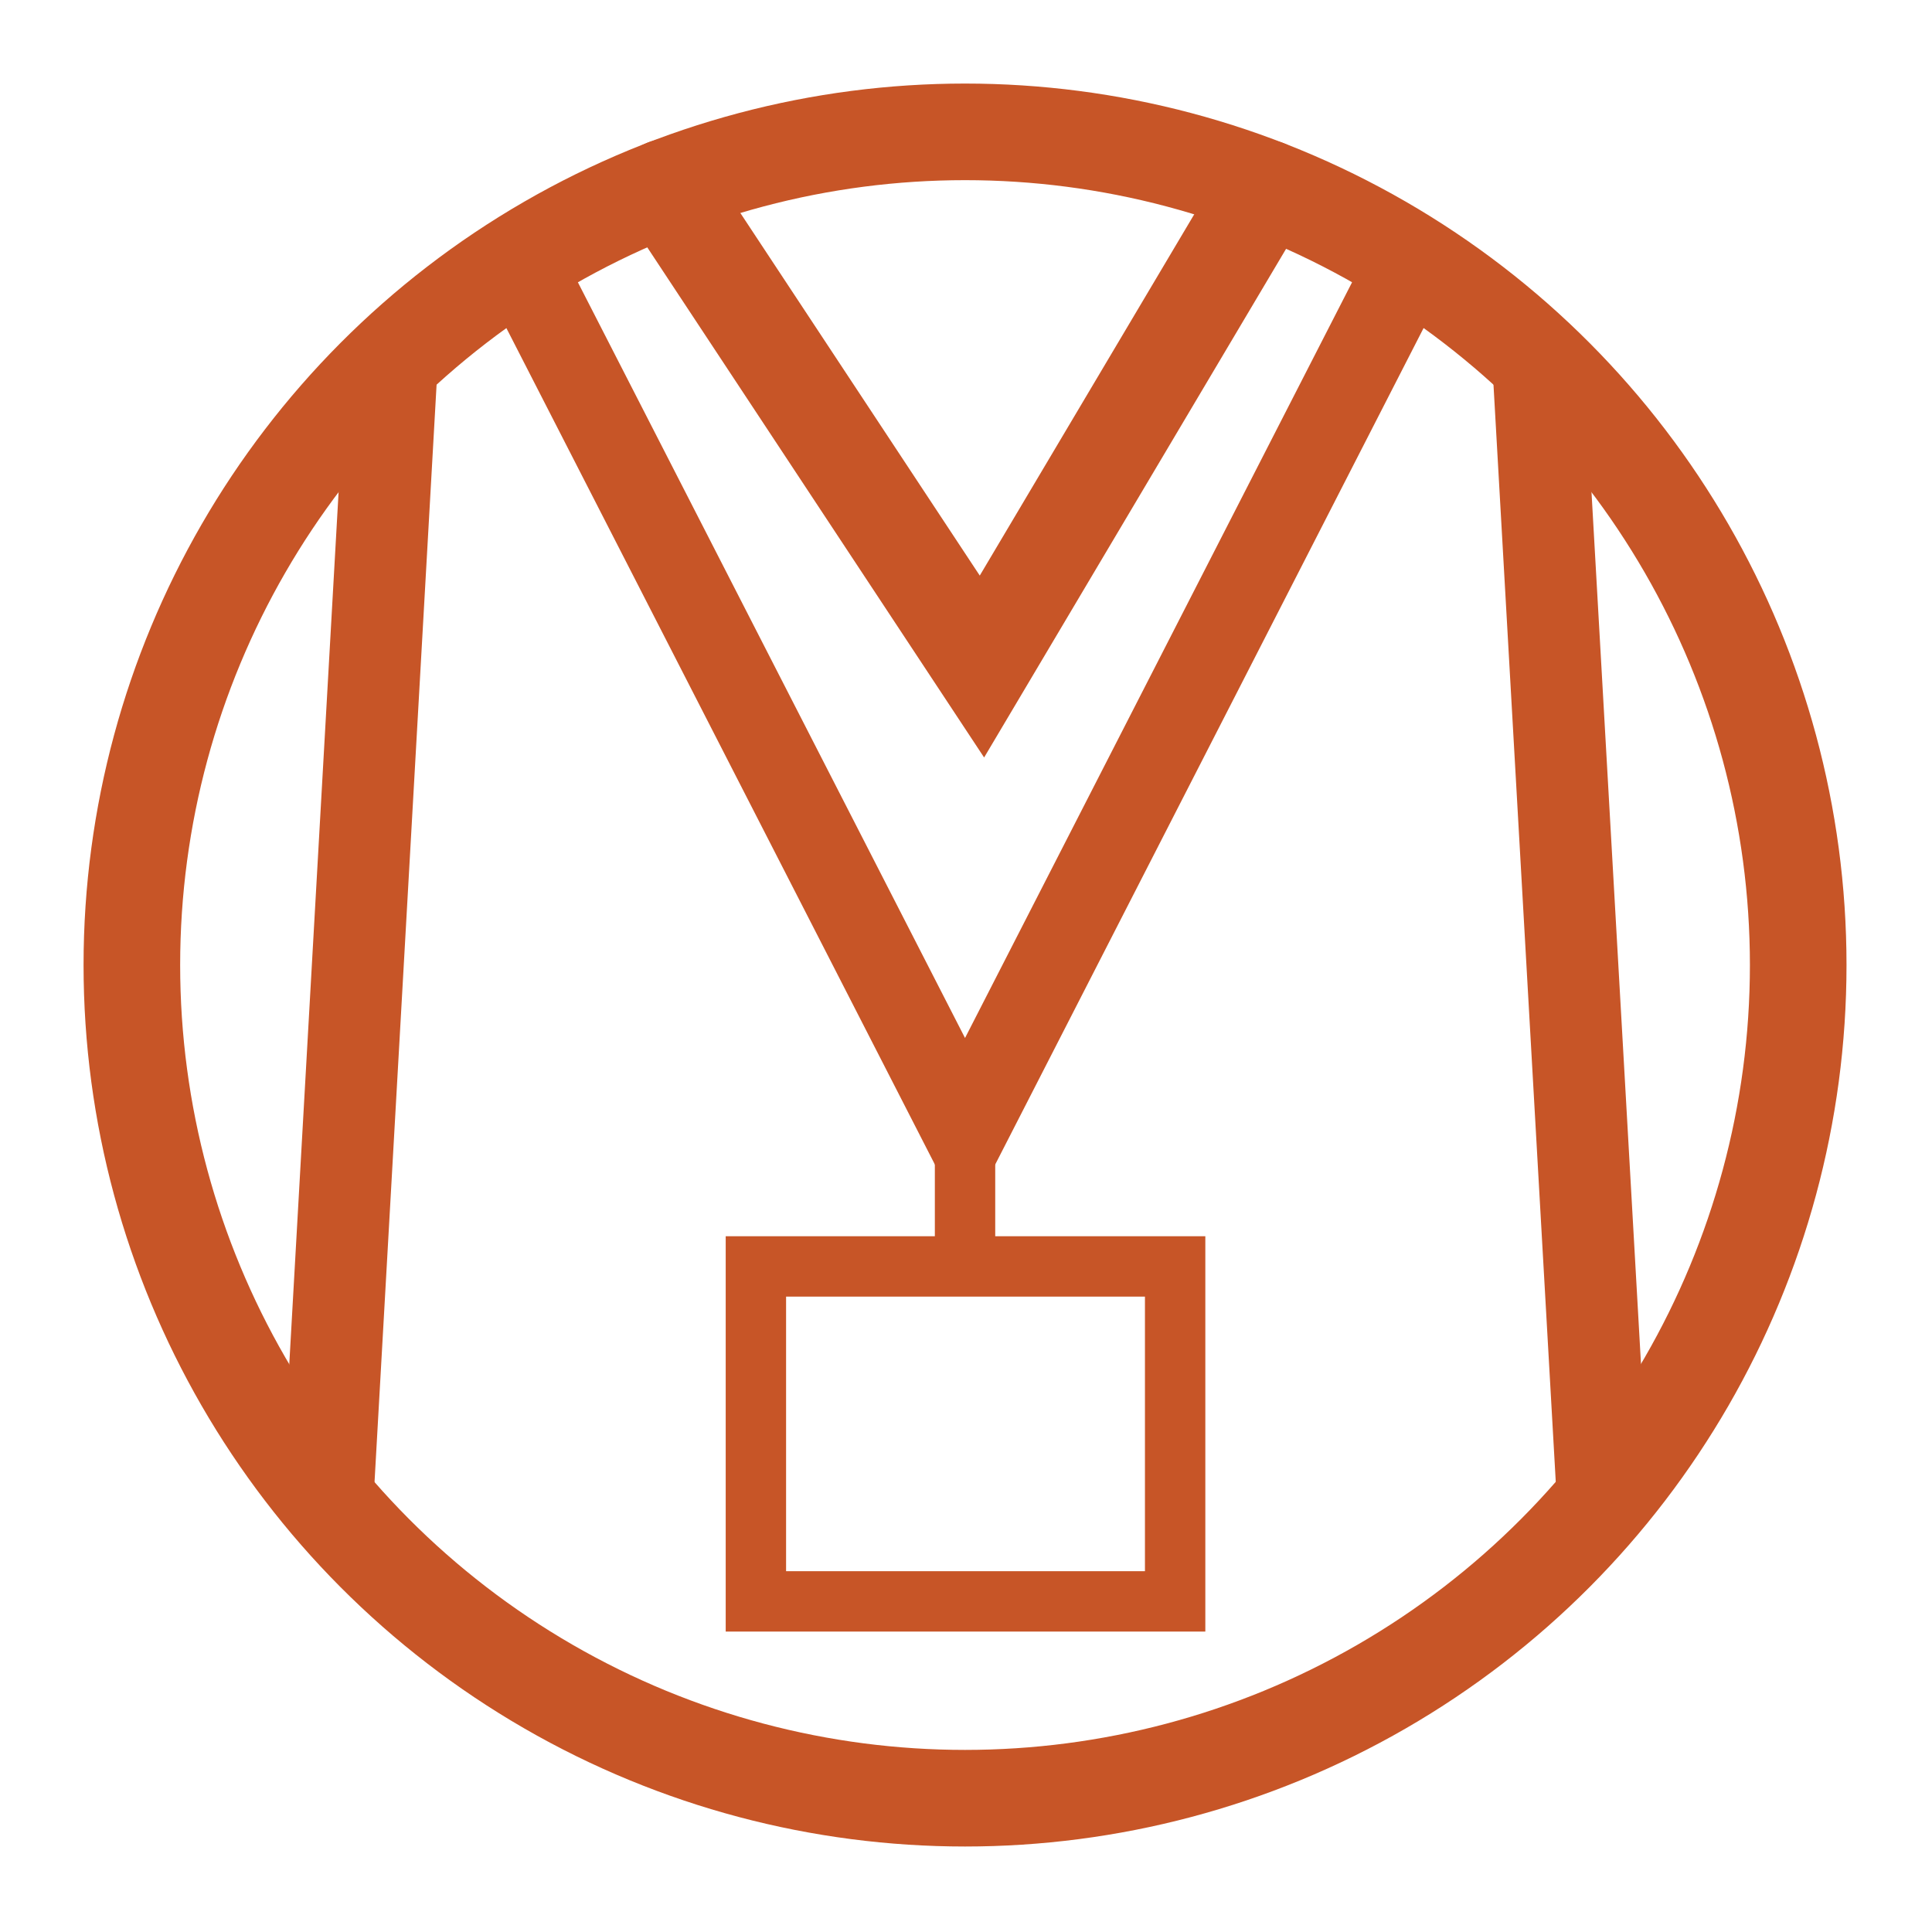 <?xml version="1.0" encoding="utf-8"?>
<!-- Generator: Adobe Illustrator 19.0.0, SVG Export Plug-In . SVG Version: 6.00 Build 0)  -->
<svg version="1.1" id="Layer_1" xmlns="http://www.w3.org/2000/svg" xmlns:xlink="http://www.w3.org/1999/xlink" x="0px" y="0px"
	 viewBox="0 0 800 800" style="enable-background:new 0 0 800 800;" xml:space="preserve">
<style type="text/css">
	.st0{fill:none;stroke:#C75527;stroke-width:40;stroke-miterlimit:10;}
	.st1{fill:none;stroke:#C75527;stroke-width:38;stroke-linecap:round;stroke-miterlimit:10;}
	.st2{fill:none;stroke:#C75527;stroke-width:35;stroke-miterlimit:10;}
	.st3{fill:none;stroke:#C75527;stroke-width:40;stroke-linecap:round;stroke-miterlimit:10;}
	.st4{fill:none;stroke:#C75527;stroke-width:25;stroke-miterlimit:10;}
</style>
<circle id="XMLID_2_" class="st0" cx="399.6" cy="399.6" r="345"/>
<line id="XMLID_8_" class="st1" x1="135.6" y1="621.7" x2="162.1" y2="153.1"/>
<polyline id="XMLID_5_" class="st2" points="220.3,118.2 399.6,468.2 578.9,118.1 "/>
<polyline id="XMLID_9_" class="st3" points="275.6,77.6 406.6,276 524.2,77.9 "/>
<line id="XMLID_12_" class="st1" x1="637.1" y1="153.1" x2="663.7" y2="621.7"/>
<line id="XMLID_13_" class="st4" x1="399.6" y1="468.2" x2="399.6" y2="524.4"/>
<rect id="XMLID_3_" x="313" y="524.4" class="st4" width="173.6" height="138.7"/>
</svg>
